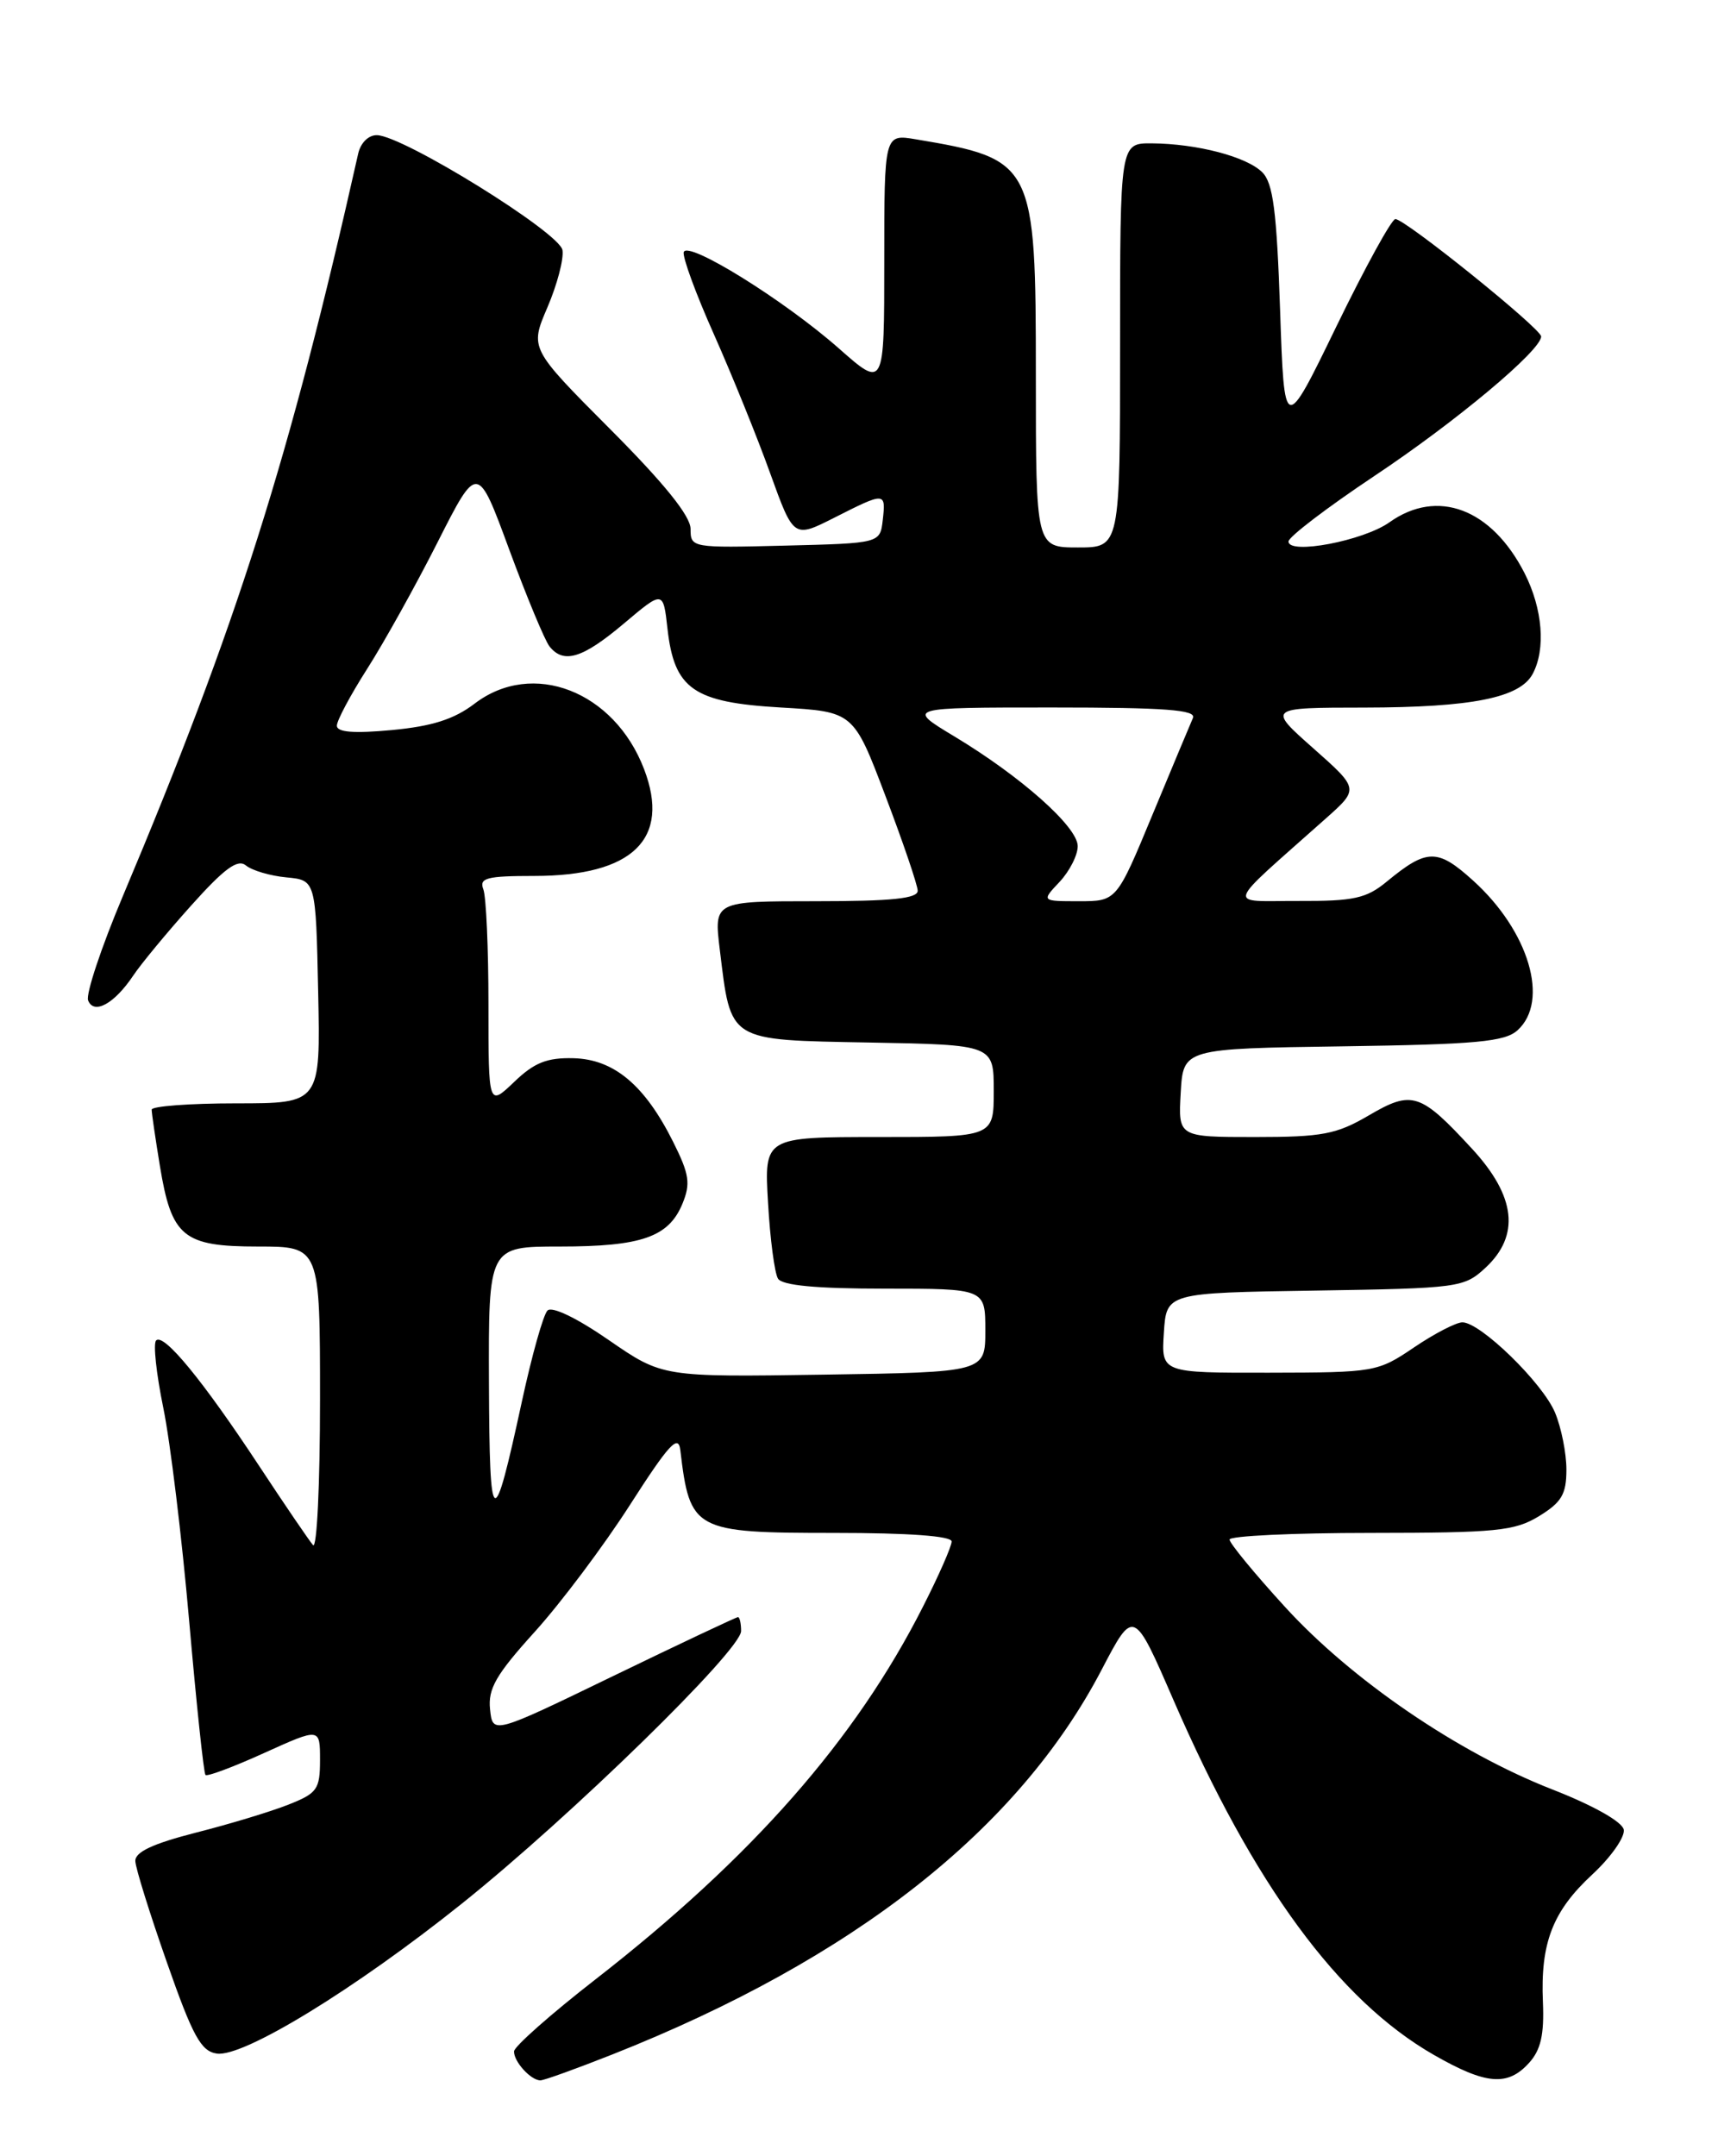 <?xml version="1.0" encoding="UTF-8" standalone="no"?>
<!DOCTYPE svg PUBLIC "-//W3C//DTD SVG 1.1//EN" "http://www.w3.org/Graphics/SVG/1.1/DTD/svg11.dtd" >
<svg xmlns="http://www.w3.org/2000/svg" xmlns:xlink="http://www.w3.org/1999/xlink" version="1.1" viewBox="0 0 204 256">
 <g >
 <path fill="currentColor"
d=" M 72.72 243.92 C 101.35 232.59 120.93 217.19 130.82 198.23 C 134.62 190.96 134.62 190.96 139.36 201.89 C 148.87 223.77 158.93 237.48 170.25 243.97 C 176.44 247.52 179.02 247.74 181.56 244.93 C 182.96 243.39 183.37 241.57 183.21 237.73 C 182.90 230.69 184.36 226.91 189.09 222.54 C 191.30 220.49 192.97 218.10 192.81 217.23 C 192.62 216.29 189.18 214.35 184.28 212.44 C 173.11 208.07 160.48 199.45 152.56 190.76 C 148.95 186.81 146.00 183.22 146.00 182.79 C 146.00 182.36 153.54 182.00 162.75 182.00 C 177.68 181.99 179.85 181.78 182.75 180.01 C 185.43 178.37 186.00 177.41 186.00 174.48 C 186.00 172.53 185.39 169.49 184.65 167.72 C 183.18 164.19 175.79 157.00 173.65 157.00 C 172.91 157.00 170.32 158.34 167.90 159.98 C 163.59 162.90 163.24 162.96 150.70 162.98 C 137.89 163.00 137.89 163.00 138.20 158.25 C 138.50 153.50 138.50 153.50 156.13 153.23 C 173.23 152.96 173.84 152.88 176.38 150.53 C 180.52 146.69 180.00 142.04 174.81 136.41 C 168.65 129.73 167.68 129.41 162.52 132.44 C 158.69 134.68 157.01 135.00 149.02 135.00 C 139.90 135.00 139.90 135.00 140.20 129.75 C 140.50 124.50 140.50 124.50 159.45 124.23 C 175.31 124.00 178.69 123.69 180.20 122.32 C 184.02 118.86 181.55 110.54 174.92 104.55 C 170.69 100.72 169.44 100.74 164.67 104.67 C 162.25 106.67 160.76 107.00 154.17 106.97 C 145.58 106.94 145.20 108.07 157.44 97.17 C 161.38 93.66 161.38 93.66 155.94 88.84 C 150.50 84.02 150.50 84.02 162.00 84.01 C 174.78 83.99 180.47 82.85 181.99 80.02 C 183.57 77.07 183.18 72.28 181.03 68.05 C 177.11 60.38 170.68 57.96 164.99 62.01 C 161.90 64.21 153.00 65.90 153.00 64.29 C 153.00 63.75 157.58 60.26 163.17 56.53 C 172.88 50.07 183.00 41.60 183.00 39.95 C 183.00 39.02 166.86 26.01 165.69 26.01 C 165.25 26.00 162.10 31.74 158.69 38.75 C 152.50 51.50 152.50 51.50 152.00 36.78 C 151.60 25.06 151.17 21.74 149.89 20.46 C 148.03 18.60 142.14 17.06 136.75 17.02 C 133.00 17.00 133.00 17.00 133.00 41.00 C 133.00 65.00 133.00 65.00 128.00 65.00 C 123.00 65.00 123.00 65.00 123.00 44.63 C 123.00 19.35 122.77 18.89 108.75 16.54 C 105.00 15.91 105.00 15.91 105.00 31.02 C 105.00 46.13 105.00 46.13 99.59 41.35 C 93.11 35.64 81.66 28.53 81.19 29.93 C 81.01 30.47 82.62 34.88 84.78 39.71 C 86.93 44.55 89.94 51.97 91.46 56.21 C 94.24 63.91 94.24 63.91 99.08 61.46 C 105.12 58.40 105.20 58.40 104.82 61.75 C 104.50 64.50 104.50 64.50 93.25 64.78 C 82.14 65.06 82.00 65.04 82.00 62.80 C 82.00 61.27 78.89 57.41 72.46 50.96 C 62.91 41.37 62.91 41.37 65.00 36.50 C 66.15 33.82 66.96 30.76 66.79 29.70 C 66.48 27.63 47.92 16.13 44.77 16.05 C 43.77 16.02 42.82 16.95 42.53 18.25 C 34.39 54.50 28.12 74.27 14.56 106.46 C 12.02 112.49 10.18 118.03 10.46 118.77 C 11.14 120.52 13.58 119.18 15.82 115.83 C 16.74 114.45 19.84 110.70 22.71 107.50 C 26.68 103.07 28.23 101.95 29.21 102.76 C 29.93 103.35 32.08 103.99 34.00 104.17 C 37.50 104.50 37.50 104.50 37.78 117.75 C 38.06 131.00 38.06 131.00 28.03 131.00 C 22.51 131.00 18.00 131.34 18.01 131.75 C 18.01 132.16 18.45 135.15 18.98 138.39 C 20.37 146.88 21.73 148.00 30.65 148.00 C 38.00 148.00 38.00 148.00 38.00 166.20 C 38.00 176.21 37.63 183.97 37.17 183.45 C 36.72 182.93 33.82 178.68 30.74 174.00 C 24.09 163.91 19.45 158.25 18.54 159.15 C 18.17 159.50 18.56 163.10 19.39 167.15 C 20.22 171.19 21.60 182.57 22.46 192.43 C 23.32 202.29 24.19 210.53 24.40 210.74 C 24.61 210.95 27.76 209.77 31.39 208.12 C 38.00 205.13 38.00 205.13 38.00 208.95 C 38.00 212.45 37.67 212.91 34.25 214.26 C 32.19 215.08 27.24 216.58 23.25 217.59 C 18.14 218.90 16.02 219.89 16.07 220.97 C 16.10 221.81 17.79 227.22 19.82 233.00 C 22.89 241.77 23.87 243.55 25.75 243.82 C 28.91 244.27 42.15 236.17 54.86 226.00 C 67.77 215.67 88.00 195.93 88.00 193.65 C 88.00 192.74 87.83 192.00 87.63 192.00 C 87.43 192.00 80.79 195.13 72.88 198.96 C 58.50 205.93 58.50 205.93 58.19 202.94 C 57.93 200.50 58.90 198.82 63.51 193.73 C 66.61 190.30 71.70 183.52 74.82 178.65 C 79.41 171.49 80.55 170.25 80.78 172.15 C 81.92 181.75 82.38 182.00 99.07 182.00 C 107.92 182.00 113.00 182.37 113.00 183.02 C 113.00 183.59 111.47 187.08 109.59 190.77 C 101.60 206.55 89.29 220.55 70.72 235.00 C 65.42 239.12 61.07 242.97 61.04 243.55 C 60.99 244.76 63.03 247.00 64.17 247.00 C 64.60 247.00 68.45 245.61 72.72 243.92 Z  M 58.06 164.25 C 58.00 148.00 58.00 148.00 66.45 148.00 C 76.17 148.00 79.39 146.88 81.03 142.93 C 82.02 140.53 81.86 139.43 79.94 135.59 C 76.57 128.84 72.91 125.77 68.11 125.64 C 64.95 125.56 63.44 126.16 61.05 128.46 C 58.00 131.37 58.00 131.37 58.00 119.27 C 58.00 112.61 57.73 106.45 57.39 105.58 C 56.88 104.24 57.78 104.00 63.44 104.00 C 75.14 104.00 79.65 99.61 76.48 91.32 C 72.94 82.05 63.24 78.29 56.36 83.54 C 53.92 85.40 51.32 86.23 46.52 86.68 C 42.00 87.10 40.00 86.94 40.00 86.16 C 40.00 85.55 41.62 82.51 43.60 79.41 C 45.58 76.31 49.34 69.56 51.95 64.40 C 56.70 55.02 56.70 55.02 60.47 65.26 C 62.55 70.89 64.70 76.06 65.25 76.75 C 66.93 78.86 69.17 78.17 74.06 74.05 C 78.75 70.09 78.75 70.09 79.26 74.66 C 80.07 81.82 82.34 83.40 92.70 84.00 C 101.35 84.50 101.35 84.50 105.14 94.50 C 107.23 100.00 108.95 105.06 108.97 105.75 C 108.99 106.68 105.93 107.00 96.88 107.00 C 84.77 107.00 84.77 107.00 85.47 112.75 C 86.82 123.77 86.31 123.46 103.26 123.78 C 118.00 124.05 118.00 124.05 118.00 129.53 C 118.00 135.00 118.00 135.00 104.37 135.00 C 90.74 135.00 90.74 135.00 91.20 142.81 C 91.44 147.11 91.98 151.16 92.38 151.81 C 92.88 152.62 96.91 153.00 105.06 153.00 C 117.00 153.00 117.00 153.00 117.00 157.96 C 117.00 162.92 117.00 162.92 97.83 163.21 C 78.66 163.50 78.66 163.50 72.28 159.10 C 68.49 156.48 65.54 155.06 65.01 155.60 C 64.51 156.09 63.15 160.95 61.97 166.40 C 58.56 182.15 58.13 181.91 58.06 164.25 Z  M 125.83 104.69 C 127.02 103.41 127.99 101.50 127.97 100.44 C 127.93 98.14 121.23 92.19 113.30 87.42 C 107.62 84.00 107.62 84.00 124.92 84.00 C 138.39 84.00 142.09 84.28 141.65 85.25 C 141.35 85.94 139.18 91.11 136.84 96.75 C 132.59 107.00 132.59 107.00 128.12 107.00 C 123.65 107.00 123.65 107.00 125.83 104.69 Z "/>
</g>
</svg>